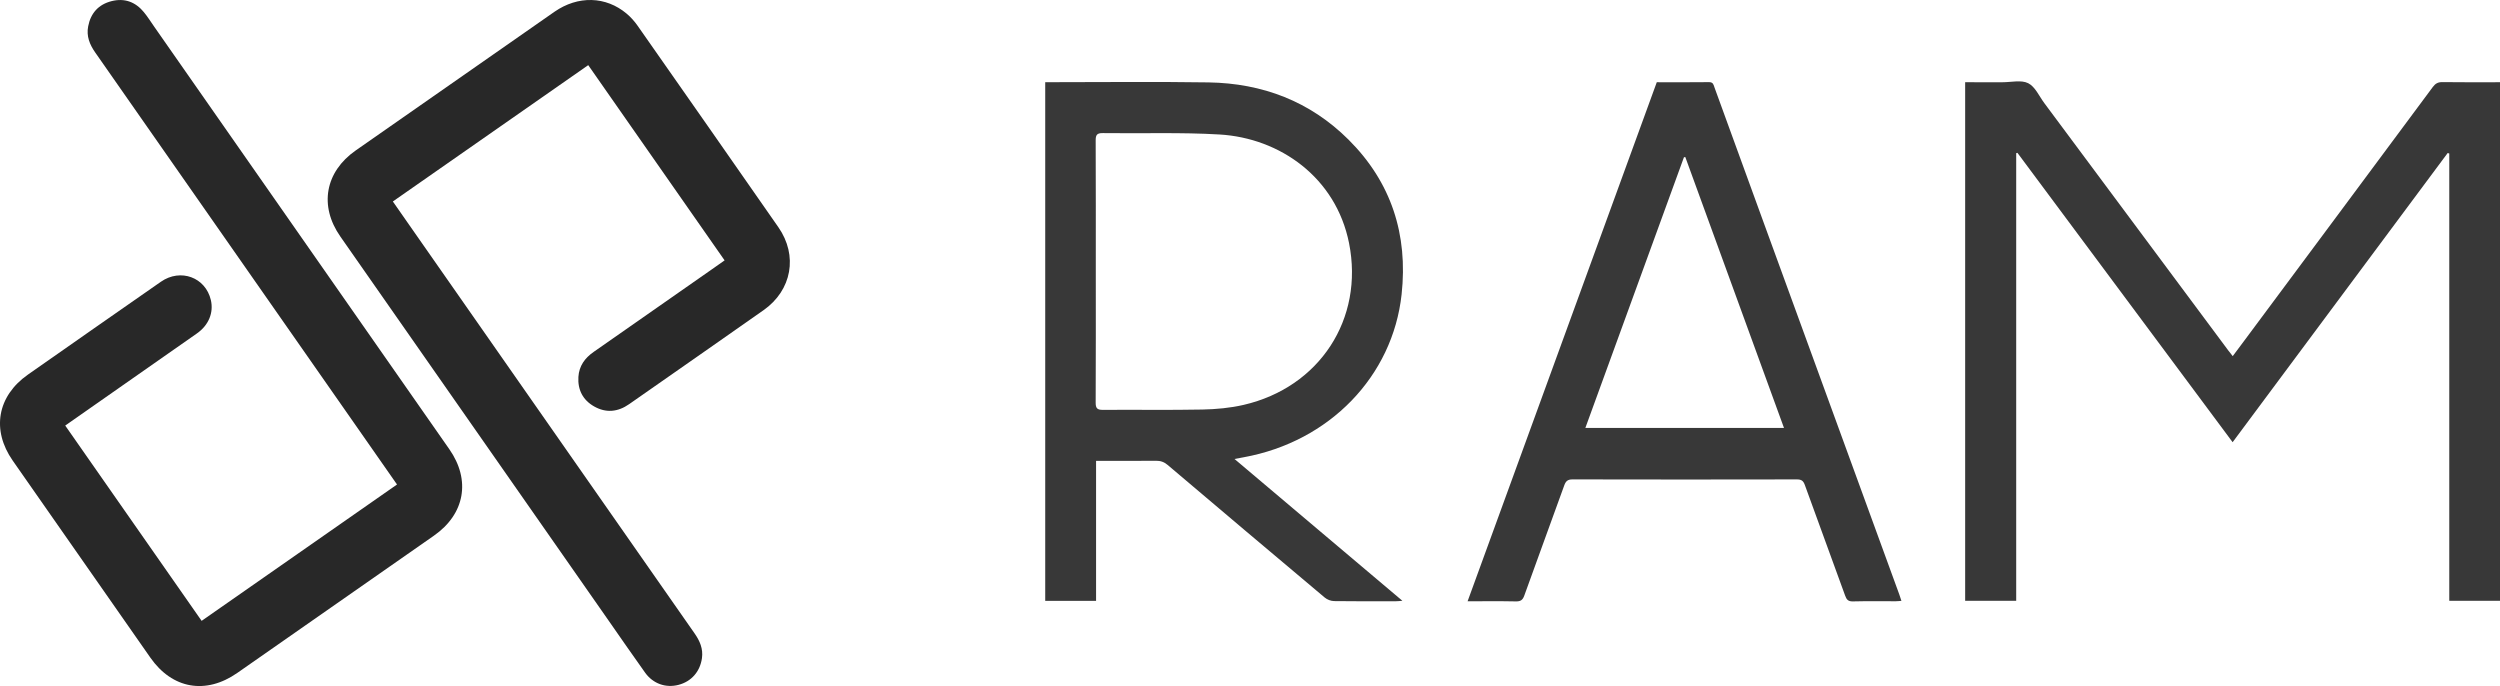 <?xml version="1.0" encoding="utf-8"?>
<!-- Generator: Adobe Illustrator 24.1.1, SVG Export Plug-In . SVG Version: 6.00 Build 0)  -->
<svg version="1.1" id="Capa_1" xmlns="http://www.w3.org/2000/svg" xmlns:xlink="http://www.w3.org/1999/xlink" x="0px" y="0px"
	 viewBox="0 0 1930.24 529.69" style="enable-background:new 0 0 1930.24 529.69;" xml:space="preserve">
<style type="text/css">
	.st0{fill:#282828;}
	.st1{fill:#383838;}
</style>
<g>
	<path class="st0" d="M50.36,328.58c35.12,50.28,70.04,100.28,105.31,150.78c50.39-35.16,100.5-70.14,150.86-105.28
		c-11.39-16.32-22.54-32.28-33.68-48.23C206.41,230.74,139.99,135.62,73.52,40.53c-4.29-6.14-6.92-12.57-5.45-20.18
		C70.04,10.1,76.07,3.42,86.18,0.87c9.96-2.51,18.35,0.59,24.83,8.43c2.95,3.56,5.42,7.52,8.07,11.32
		c75.95,108.73,151.91,217.47,227.84,326.21c16.7,23.91,12.02,50.07-11.89,66.76c-50.59,35.32-101.19,70.63-151.78,105.95
		c-24.29,16.96-50.25,12.42-67.17-11.79C80.65,457.06,45.24,406.36,9.83,355.65c-16.56-23.71-11.92-49.86,11.78-66.45
		c34.19-23.91,68.35-47.87,102.61-71.66c15.22-10.57,34.49-3.39,38.58,14.12c2.27,9.71-1.66,19.39-10.73,25.76
		c-26.3,18.46-52.65,36.84-78.98,55.25C65.64,317.88,58.19,323.1,50.36,328.58z"/>
	<path class="st0" d="M559.46,201.04c-35.17-50.36-70.02-100.25-105.29-150.75c-50.29,35.09-100.4,70.05-150.85,105.26
		c3.91,5.61,7.63,10.95,11.35,16.27c73.84,105.72,147.68,211.45,221.56,317.14c4.08,5.84,6.78,11.94,5.75,19.2
		c-1.48,10.45-8.2,18.04-18.13,20.62c-9.8,2.54-19.64-0.87-25.78-9.45c-9.86-13.78-19.46-27.73-29.16-41.61
		c-68.72-98.38-137.45-196.76-206.16-295.15c-16.48-23.61-11.75-49.91,11.92-66.43C325.79,80.46,376.89,44.76,428.04,9.13
		c18.21-12.68,39.76-12.12,55.88,1.49c3.14,2.65,5.97,5.83,8.33,9.2c36.31,51.82,72.58,103.68,108.73,155.62
		c15.26,21.93,10.45,48.66-11.46,64.06c-34.53,24.26-69.16,48.37-103.75,72.54c-8.67,6.06-17.82,7-27.05,1.76
		c-8.69-4.93-12.75-12.82-12.14-22.8c0.52-8.41,4.95-14.54,11.79-19.3c30.31-21.09,60.55-42.28,90.81-63.43
		C552.45,205.99,555.7,203.69,559.46,201.04z"/>
</g>
<g>
	<path class="st1" d="M1723.88,274.97c2.95-3.95,5.63-7.51,8.29-11.09c48.75-65.55,97.51-131.08,146.17-196.69
		c2.02-2.72,4.02-3.83,7.45-3.79c14.7,0.21,29.4,0.09,44.45,0.09c0,133.52,0,266.76,0,400.37c-12.73,0-25.57,0-39.17,0
		c0-115.14,0-230.25,0-345.35c-0.41-0.12-0.82-0.24-1.23-0.36c-55.26,74.31-110.53,148.62-166.04,223.27
		c-55.57-74.72-110.86-149.07-166.15-223.42c-0.32,0.08-0.63,0.17-0.95,0.25c0,115.1,0,230.2,0,345.64c-13.45,0-26.3,0-39.41,0
		c0-133.37,0-266.61,0-400.4c9.72,0,19.26-0.02,28.81,0.01c6.72,0.02,14.46-1.95,19.86,0.74c5.38,2.69,8.48,10.04,12.47,15.41
		c47.33,63.61,94.63,127.24,141.95,190.86C1721.43,271.9,1722.52,273.23,1723.88,274.97z"/>
	<path class="st1" d="M807.01,63.46c1.49,0,2.6,0,3.72,0c40.79,0.01,81.59-0.48,122.37,0.16c41.62,0.66,78.41,14.61,108.15,44.26
		c33.04,32.94,45.93,73.27,40.93,119.37c-6.87,63.34-55.74,113.71-121.77,125.77c-2.03,0.37-4.07,0.76-7.25,1.36
		c22.04,18.62,43.44,36.7,64.84,54.78c21.36,18.05,42.73,36.08,64.78,54.71c-2.12,0.16-3.43,0.34-4.75,0.34
		c-16,0.02-31.99,0.13-47.99-0.11c-2.43-0.04-5.31-1.12-7.17-2.69c-40.53-34.03-80.96-68.18-121.32-102.41
		c-2.76-2.34-5.49-3.28-9.06-3.24c-15.18,0.16-30.37,0.07-46.22,0.07c0,36.12,0,71.96,0,108.1c-13.4,0-26.13,0-39.26,0
		C807.01,330.69,807.01,197.36,807.01,63.46z M846.06,209.68c0,33.72,0.08,67.44-0.1,101.16c-0.02,4.43,1.25,5.66,5.64,5.62
		c25.59-0.19,51.19,0.25,76.77-0.26c10.64-0.21,21.48-1.2,31.82-3.59c58.64-13.56,93.1-66.33,81.4-124.92
		c-10.12-50.67-53.33-81.08-99.94-83.85c-29.97-1.78-60.11-0.65-90.17-1.08c-4.62-0.07-5.53,1.53-5.51,5.75
		C846.12,142.24,846.06,175.96,846.06,209.68z"/>
	<path class="st1" d="M1279.19,63.49c13.53,0,26.97,0.1,40.39-0.07c3.27-0.04,3.48,2.21,4.2,4.2
		c12.57,34.49,25.09,68.99,37.66,103.48c34.99,95.96,70,191.92,104.99,287.88c0.54,1.48,1,2.98,1.65,4.94
		c-1.67,0.12-3.01,0.29-4.35,0.3c-11.04,0.02-22.09-0.17-33.12,0.12c-3.61,0.09-4.86-1.34-5.98-4.42
		c-10.31-28.52-20.83-56.96-31.13-85.48c-1.16-3.2-2.64-4.3-6.09-4.29c-57.76,0.12-115.52,0.13-173.28-0.01
		c-3.77-0.01-5.21,1.38-6.39,4.66c-10.22,28.38-20.65,56.68-30.85,85.07c-1.23,3.41-2.85,4.55-6.51,4.47
		c-12.15-0.26-24.3-0.1-37.26-0.1C1181.9,330.42,1230.51,197.07,1279.19,63.49z M1377.42,330.42
		c-25.61-70.3-50.91-139.74-76.21-209.18c-0.35,0.06-0.7,0.13-1.05,0.19c-25.31,69.5-50.62,138.99-76.12,208.99
		C1275.4,330.42,1325.98,330.42,1377.42,330.42z"/>
</g>
</svg>
